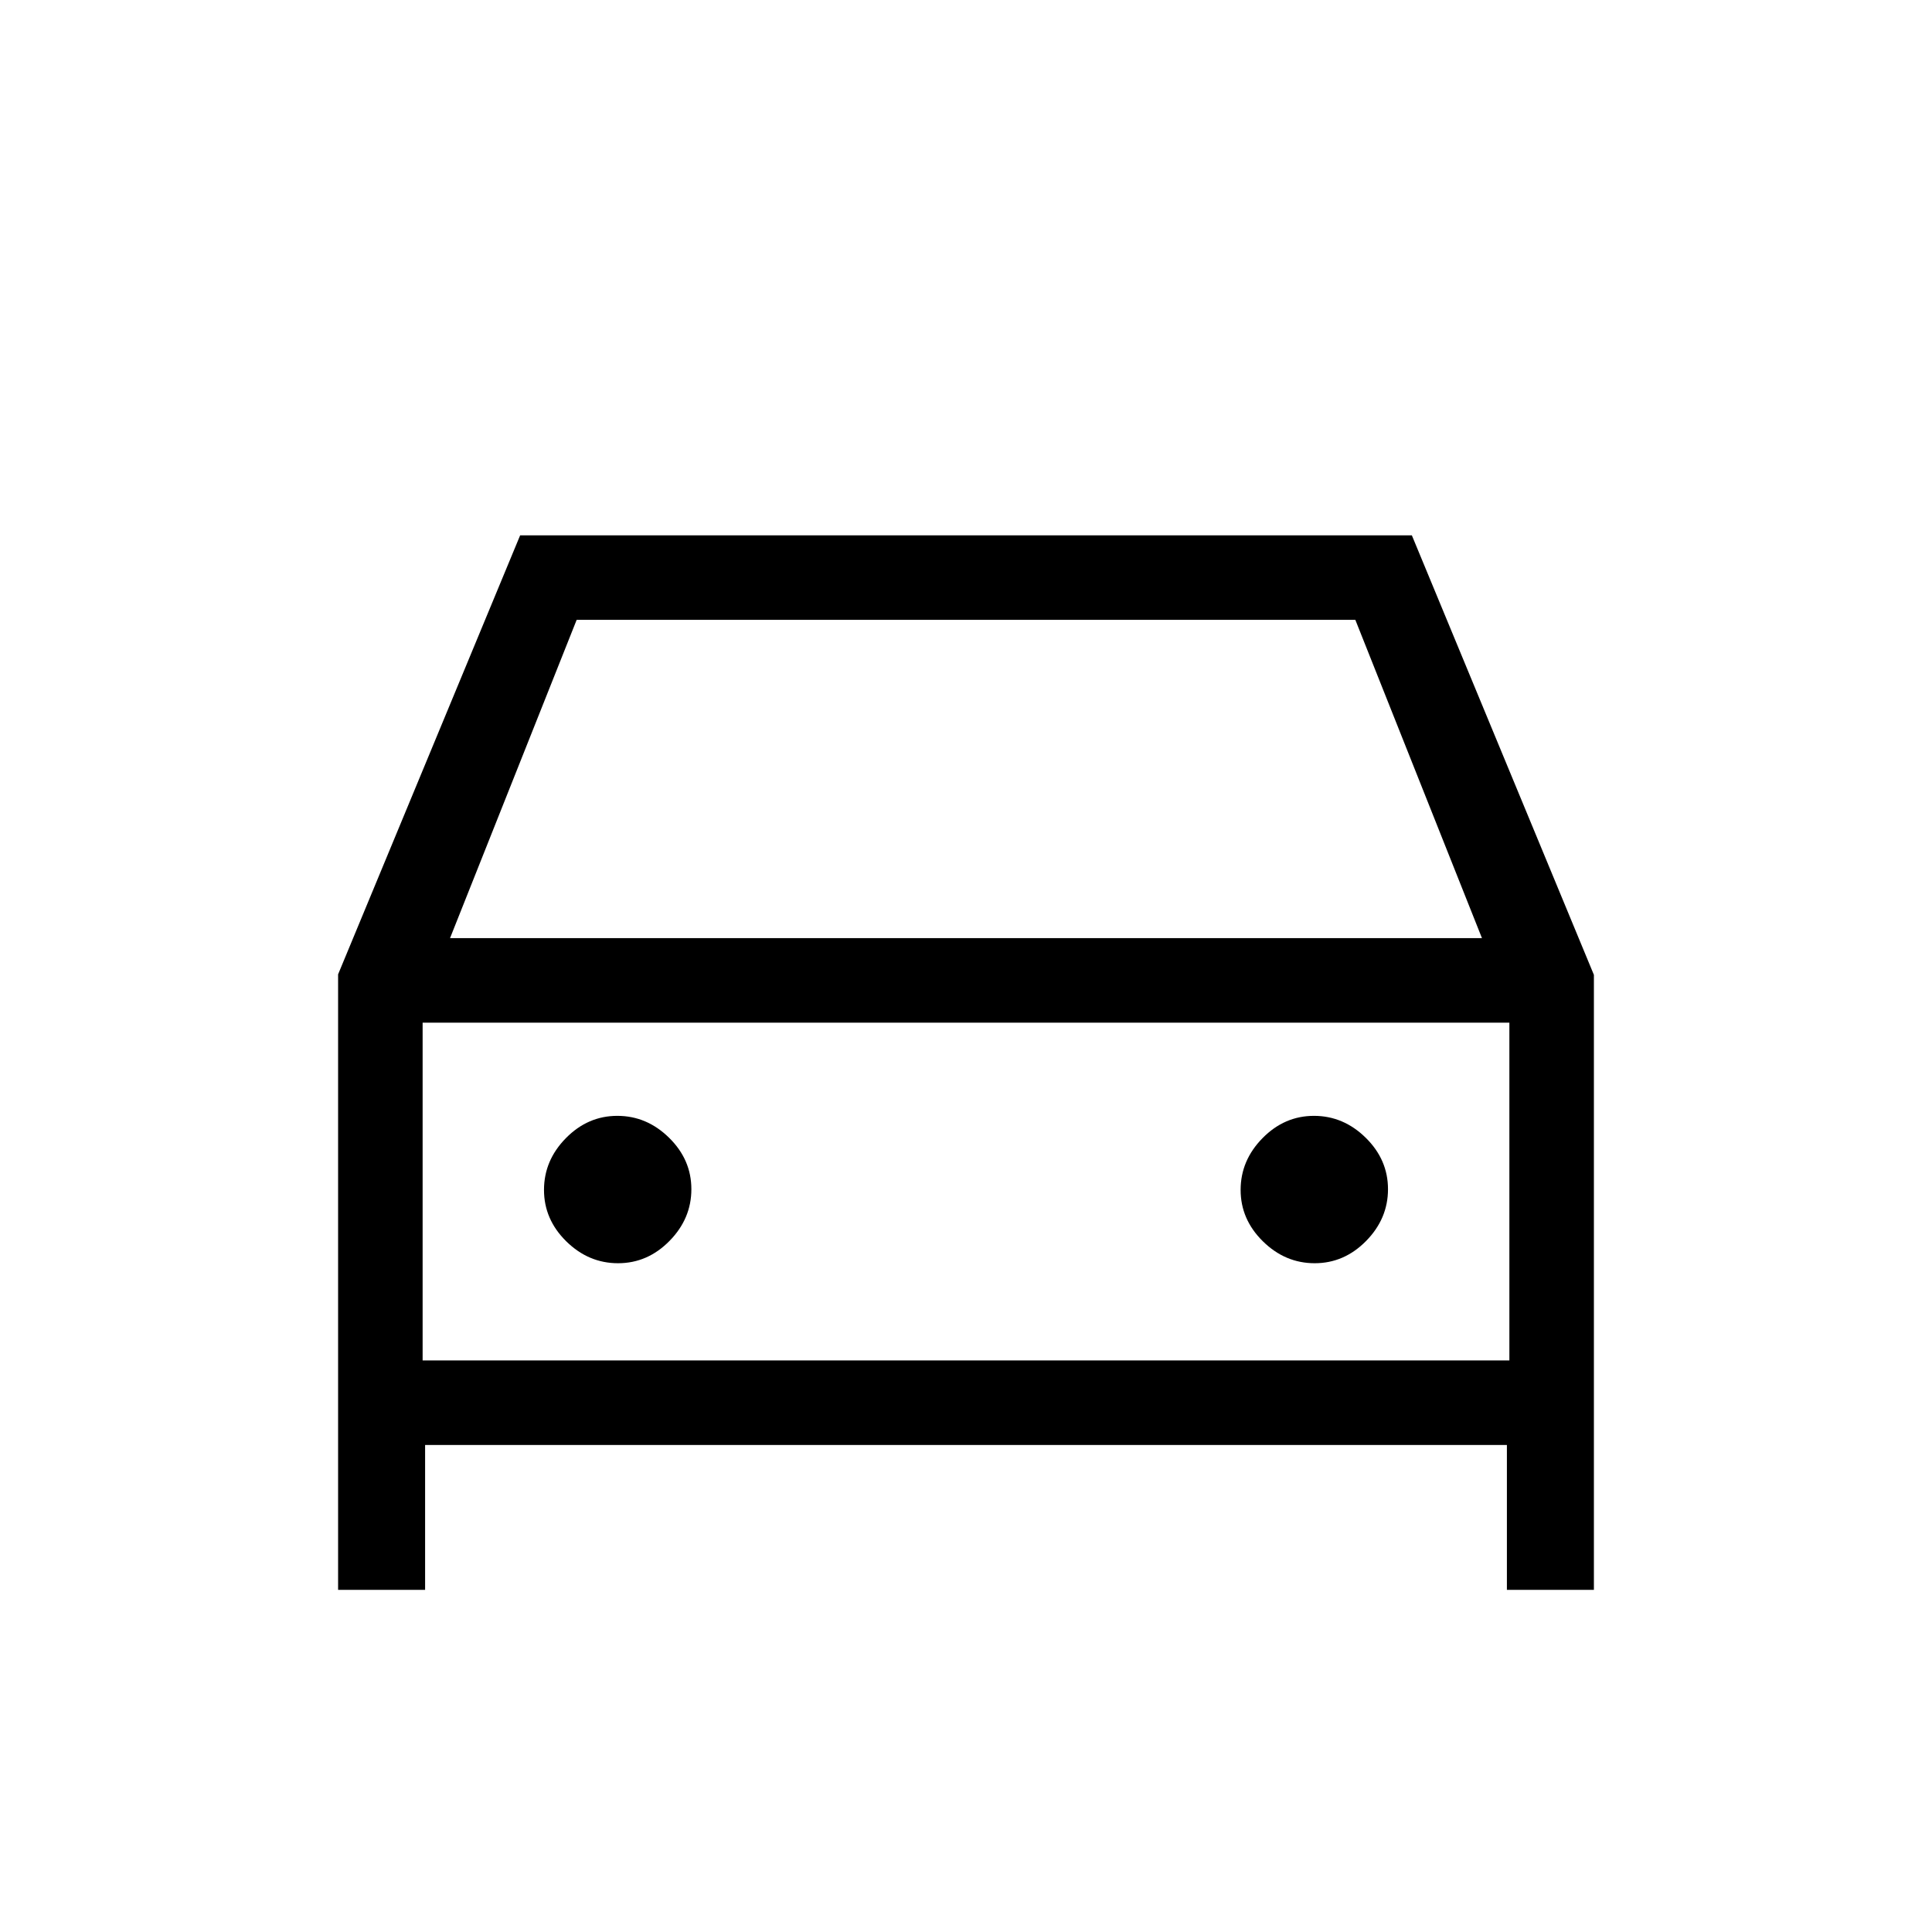 <svg xmlns="http://www.w3.org/2000/svg" height="20" viewBox="0 -960 960 960" width="20"><path d="M211.23-242v72H168v-305.85L258.46-694h443.08L792-475.6V-170h-43.23v-72H211.23Zm12.39-251.85h512.76L673.46-652H286.54l-62.92 158.15Zm-13.62 42V-284v-167.85Zm97.1 119.54q14.67 0 25.55-11.06 10.89-11.07 10.89-25.73 0-14.67-11.07-25.55-11.06-10.89-25.73-10.89-14.66 0-25.55 11.07-10.88 11.06-10.88 25.73 0 14.66 11.06 25.55 11.07 10.88 25.73 10.88Zm346.16 0q14.66 0 25.55-11.06 10.88-11.07 10.88-25.73 0-14.67-11.06-25.55-11.07-10.89-25.73-10.89-14.67 0-25.55 11.07-10.89 11.06-10.89 25.73 0 14.66 11.07 25.55 11.06 10.88 25.73 10.88ZM210-284h540v-167.85H210V-284Z"/></svg>